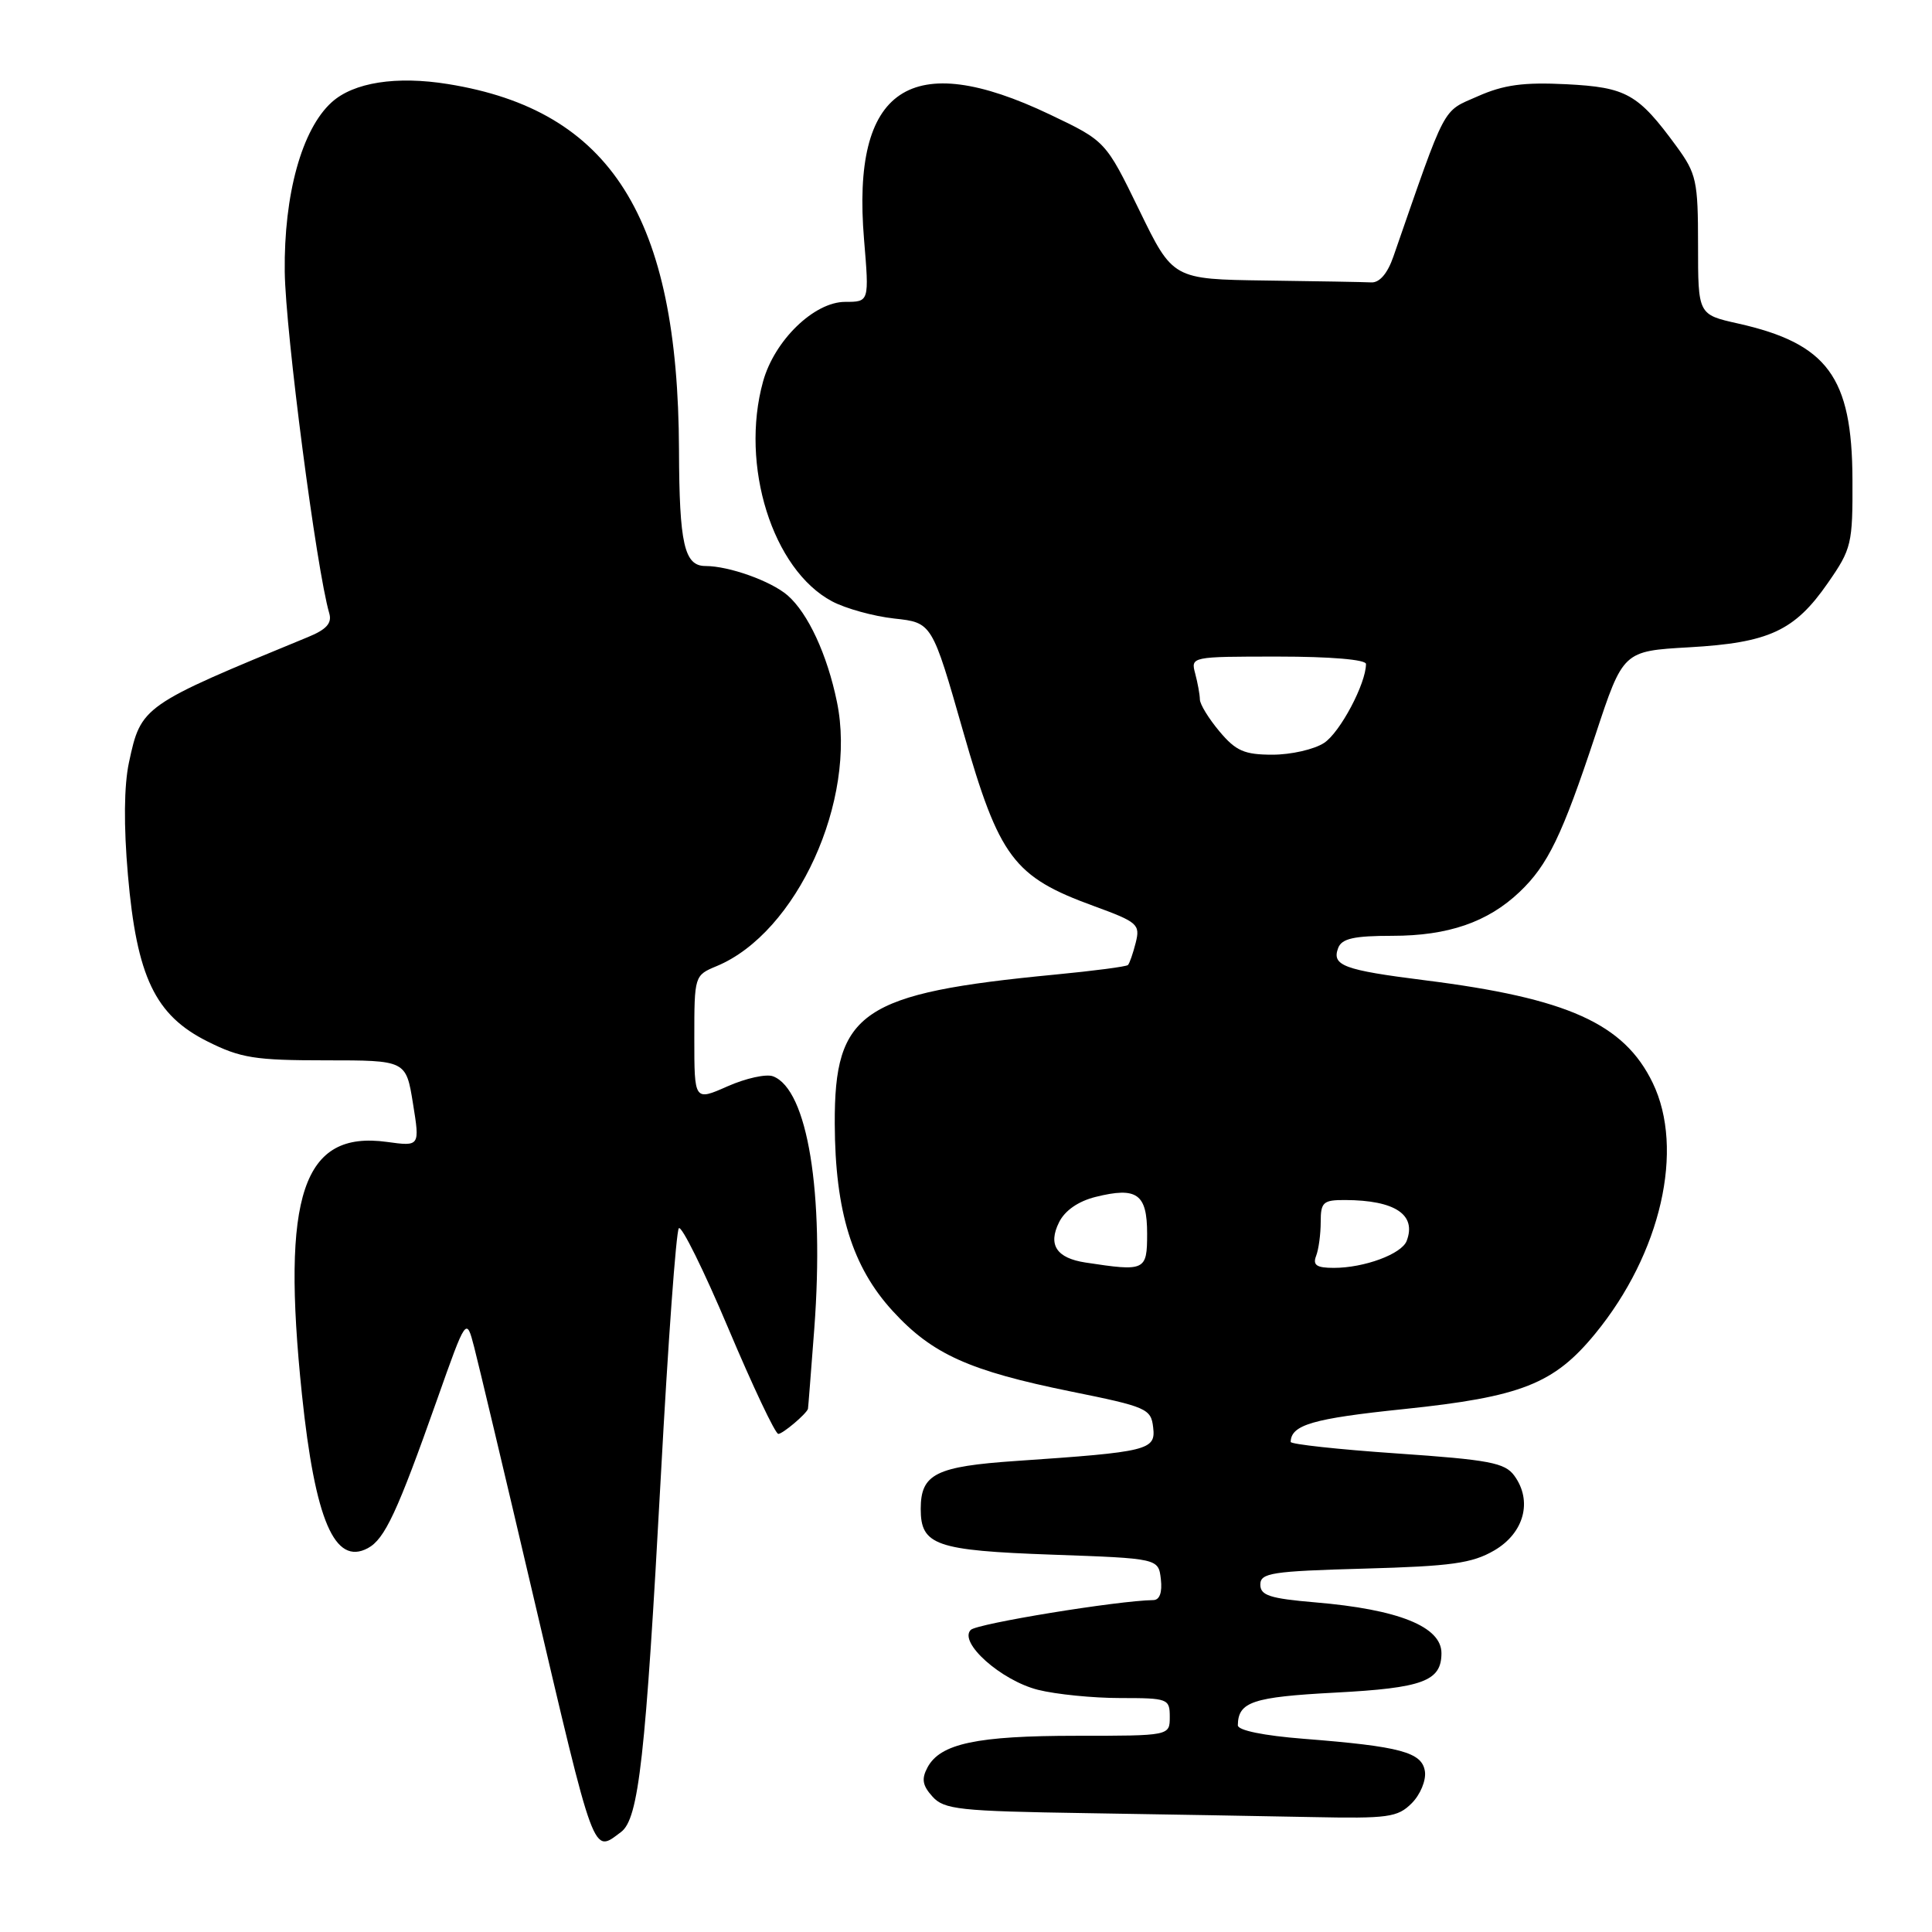 <?xml version="1.0" encoding="UTF-8" standalone="no"?>
<!DOCTYPE svg PUBLIC "-//W3C//DTD SVG 1.1//EN" "http://www.w3.org/Graphics/SVG/1.1/DTD/svg11.dtd" >
<svg xmlns="http://www.w3.org/2000/svg" xmlns:xlink="http://www.w3.org/1999/xlink" version="1.1" viewBox="0 0 256 256">
 <g >
 <path fill="currentColor"
d=" M 82.29 242.75 C 84.64 241.00 85.54 232.89 87.57 195.50 C 88.52 177.90 89.59 163.16 89.95 162.75 C 90.30 162.34 93.25 168.30 96.50 176.00 C 99.75 183.70 102.73 190.00 103.13 190.00 C 103.72 190.00 106.84 187.36 107.06 186.68 C 107.09 186.58 107.46 181.78 107.90 176.02 C 109.24 158.02 107.01 144.37 102.44 142.62 C 101.54 142.27 98.83 142.87 96.41 143.94 C 92.00 145.89 92.00 145.89 92.00 137.57 C 92.00 129.29 92.02 129.24 94.95 128.02 C 105.58 123.62 113.59 106.03 110.90 93.01 C 109.61 86.72 107.06 81.24 104.36 78.89 C 102.16 76.99 96.60 75.00 93.48 75.00 C 90.67 75.00 90.01 72.09 89.97 59.62 C 89.86 28.75 80.94 14.61 59.37 11.14 C 52.52 10.03 46.85 10.92 43.95 13.55 C 40.00 17.12 37.61 25.76 37.73 36.00 C 37.83 44.00 41.93 75.46 43.63 81.27 C 44.01 82.57 43.26 83.41 40.82 84.41 C 18.82 93.46 18.69 93.55 17.09 101.02 C 16.43 104.10 16.38 109.40 16.95 115.94 C 18.12 129.44 20.55 134.53 27.50 138.00 C 31.89 140.20 33.79 140.50 43.15 140.50 C 53.80 140.50 53.80 140.50 54.72 146.21 C 55.64 151.91 55.64 151.91 51.27 151.31 C 40.12 149.78 37.25 158.31 40.01 184.79 C 41.75 201.44 44.35 207.49 48.74 205.14 C 50.98 203.94 52.64 200.38 57.90 185.50 C 61.79 174.50 61.79 174.50 62.83 178.50 C 63.40 180.70 66.88 195.32 70.55 211.00 C 78.92 246.67 78.51 245.57 82.29 242.75 Z  M 187.06 238.94 C 188.20 237.80 188.98 235.91 188.81 234.73 C 188.44 232.18 185.61 231.41 172.75 230.40 C 167.42 229.98 164.01 229.28 164.02 228.61 C 164.06 225.50 165.96 224.86 176.93 224.28 C 188.54 223.67 191.00 222.76 191.00 219.05 C 191.00 215.54 185.32 213.25 174.25 212.32 C 168.26 211.81 167.00 211.40 167.00 209.97 C 167.00 208.42 168.50 208.19 180.75 207.85 C 192.33 207.53 195.06 207.15 198.00 205.44 C 201.96 203.13 203.10 198.88 200.65 195.53 C 199.40 193.82 197.32 193.43 185.10 192.59 C 177.35 192.06 171.01 191.37 171.02 191.06 C 171.08 188.80 173.95 187.96 186.03 186.71 C 201.58 185.09 205.92 183.38 211.39 176.70 C 220.09 166.08 223.25 152.28 218.99 143.48 C 215.19 135.63 207.73 132.27 188.79 129.89 C 178.01 128.53 176.43 127.94 177.32 125.60 C 177.80 124.36 179.41 124.00 184.50 124.00 C 191.89 124.00 197.13 122.19 201.34 118.20 C 205.10 114.63 206.99 110.71 211.40 97.39 C 215.07 86.27 215.07 86.27 223.82 85.77 C 234.40 85.17 237.80 83.60 242.20 77.25 C 245.35 72.72 245.50 72.08 245.46 63.50 C 245.41 49.94 242.15 45.52 230.27 42.86 C 225.00 41.68 225.00 41.68 225.00 32.49 C 225.00 23.96 224.79 23.02 222.15 19.40 C 217.04 12.42 215.53 11.57 207.54 11.16 C 201.88 10.88 199.26 11.23 195.81 12.76 C 191.03 14.87 191.74 13.53 184.63 34.00 C 183.86 36.23 182.80 37.47 181.71 37.42 C 180.77 37.37 174.47 37.26 167.71 37.17 C 155.41 37.00 155.41 37.00 150.96 27.85 C 146.50 18.69 146.50 18.69 139.11 15.17 C 120.63 6.36 112.81 11.61 114.49 31.73 C 115.18 40.00 115.18 40.00 111.99 40.00 C 107.88 40.00 102.62 45.10 101.11 50.55 C 98.03 61.65 102.36 75.48 110.25 79.68 C 112.04 80.63 115.75 81.66 118.50 81.96 C 123.50 82.50 123.50 82.50 127.63 96.95 C 132.41 113.66 134.30 116.18 144.95 120.06 C 150.75 122.18 151.10 122.48 150.49 124.91 C 150.13 126.33 149.67 127.66 149.46 127.87 C 149.26 128.08 144.91 128.65 139.79 129.14 C 114.14 131.61 110.55 134.05 110.61 148.90 C 110.65 160.52 112.93 167.88 118.30 173.73 C 123.53 179.44 128.43 181.64 141.90 184.38 C 151.94 186.41 152.52 186.66 152.80 189.14 C 153.16 192.15 152.18 192.39 134.70 193.58 C 123.98 194.31 122.00 195.30 122.00 199.95 C 122.00 204.76 124.00 205.45 139.40 206.00 C 153.50 206.50 153.50 206.50 153.82 209.25 C 154.02 211.01 153.66 212.01 152.82 212.02 C 148.10 212.09 129.47 215.13 128.63 215.97 C 126.98 217.62 132.64 222.67 137.54 223.91 C 139.93 224.51 144.84 225.00 148.44 225.00 C 154.77 225.00 155.00 225.09 155.00 227.50 C 155.00 230.00 155.00 230.00 142.65 230.00 C 129.44 230.00 124.59 231.03 122.90 234.19 C 122.08 235.72 122.23 236.59 123.56 238.06 C 125.10 239.77 127.10 239.99 143.89 240.25 C 154.12 240.41 167.56 240.65 173.75 240.77 C 183.95 240.98 185.19 240.81 187.06 238.94 Z  M 143.82 167.29 C 139.99 166.70 138.84 164.95 140.33 161.96 C 141.10 160.40 142.88 159.17 145.16 158.60 C 150.66 157.23 152.00 158.19 152.00 163.47 C 152.00 168.39 151.75 168.50 143.82 167.29 Z  M 174.39 166.42 C 174.73 165.55 175.00 163.52 175.00 161.92 C 175.00 159.29 175.32 159.00 178.25 159.01 C 184.86 159.04 187.72 160.95 186.39 164.43 C 185.72 166.17 180.77 168.00 176.74 168.00 C 174.46 168.00 173.92 167.64 174.39 166.42 Z  M 161.59 96.92 C 160.17 95.23 158.99 93.32 158.99 92.67 C 158.98 92.03 158.70 90.49 158.37 89.25 C 157.77 87.01 157.82 87.00 169.38 87.00 C 176.30 87.00 181.00 87.40 181.00 87.98 C 181.00 90.58 177.57 97.05 175.45 98.44 C 174.14 99.30 171.07 100.00 168.62 100.00 C 164.89 100.00 163.76 99.51 161.59 96.92 Z "/>
</g>
</svg>
